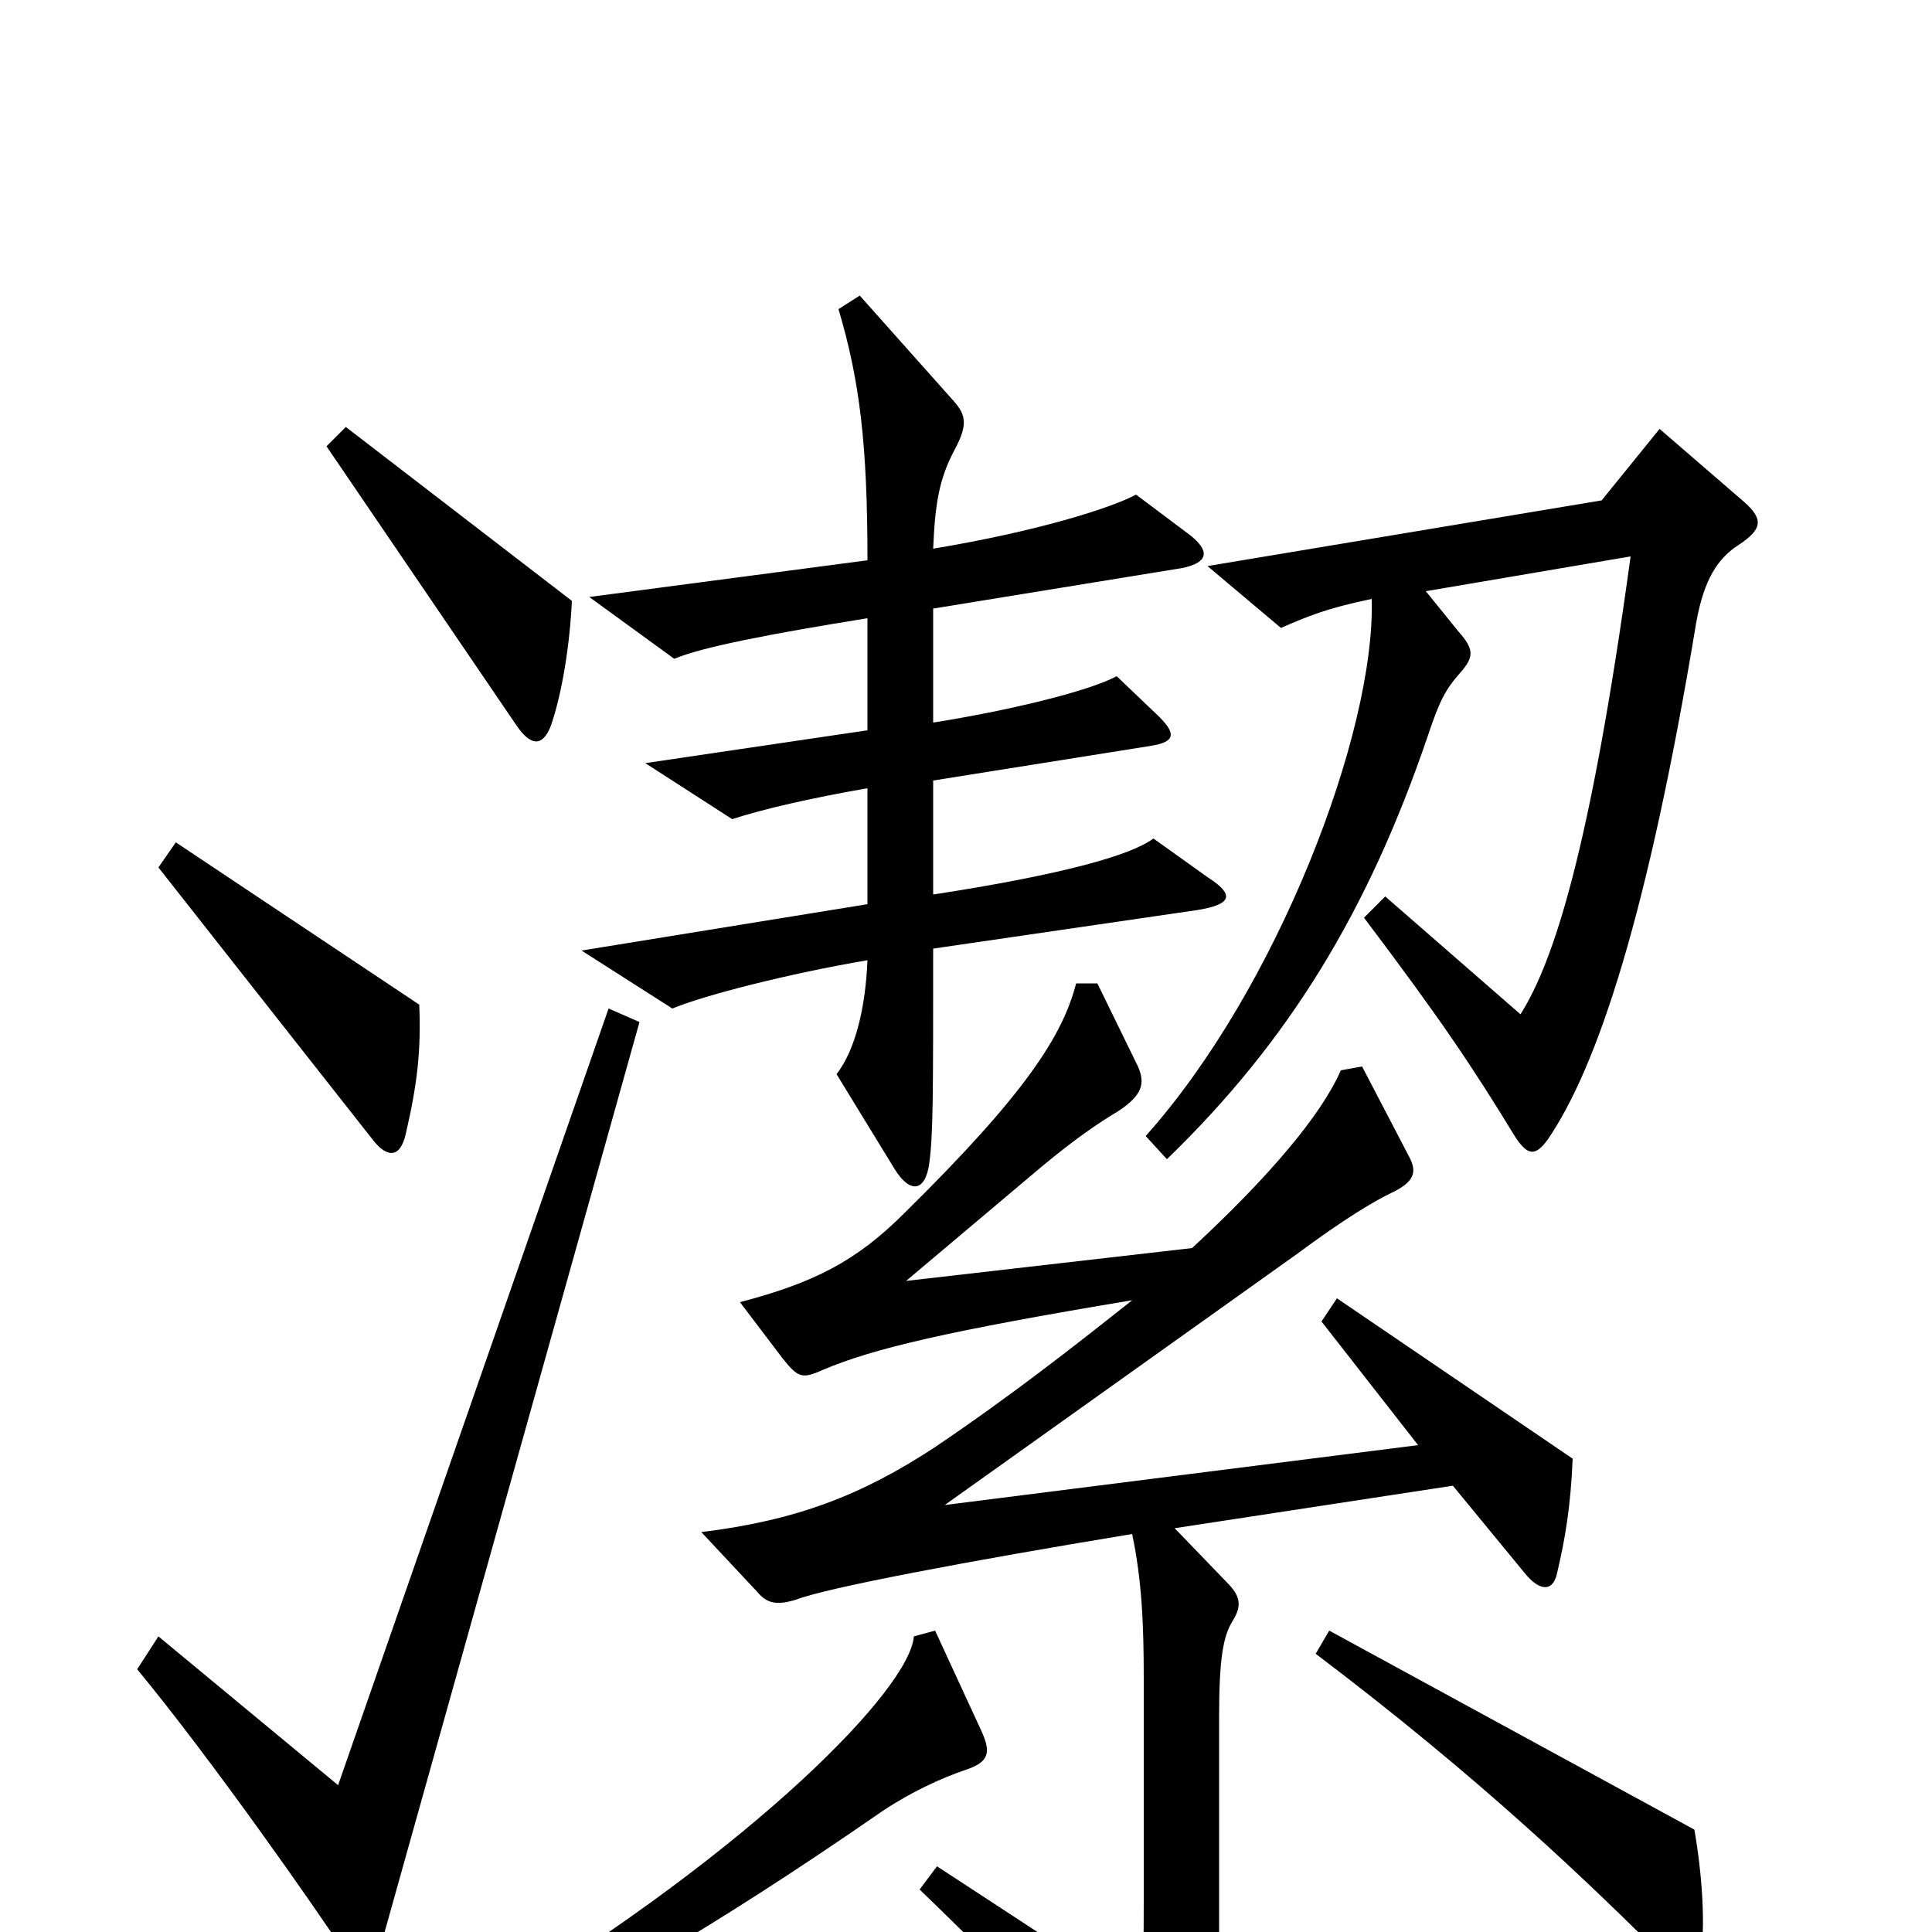 <svg xmlns="http://www.w3.org/2000/svg" viewBox="0 -1000 1000 1000">
	<path fill="#000000" d="M296 -689L179 -779L169 -769L267 -625C275 -613 281 -614 285 -624C291 -641 295 -667 296 -689ZM625 -546L597 -566C585 -557 548 -547 483 -537V-596L596 -614C608 -616 609 -620 600 -629L578 -650C563 -642 521 -632 483 -626V-685L612 -706C626 -709 626 -715 616 -723L588 -744C575 -737 537 -725 483 -716C484 -739 486 -752 494 -767C501 -780 500 -785 494 -792L445 -847L434 -840C445 -803 449 -770 449 -710L305 -691L349 -659C363 -665 399 -672 449 -680V-622L334 -605L379 -576C394 -581 420 -587 449 -592V-532L301 -508L348 -478C365 -485 408 -496 449 -503C448 -479 443 -457 433 -444L463 -395C471 -382 479 -383 481 -398C483 -413 483 -432 483 -509L620 -529C638 -532 639 -537 625 -546ZM903 -740L859 -778L829 -741L625 -707L663 -675C677 -681 686 -685 710 -690C712 -621 661 -488 593 -412L604 -400C667 -461 708 -528 739 -619C745 -637 748 -643 756 -652C763 -660 763 -664 755 -673L738 -694L844 -712C823 -559 804 -502 787 -475L717 -536L706 -525C746 -472 762 -448 784 -412C791 -401 795 -402 801 -410C827 -448 853 -527 878 -678C882 -700 889 -711 900 -718C912 -726 913 -731 903 -740ZM217 -480L91 -564L82 -551L193 -410C200 -401 207 -400 210 -413C216 -439 218 -456 217 -480ZM331 -471L315 -478L175 -76L82 -153L71 -136C109 -90 163 -13 180 13C187 24 192 24 196 11ZM814 -245L692 -328L684 -316L734 -252L489 -221L670 -350C697 -370 711 -378 719 -382C732 -388 734 -393 729 -402L705 -448L694 -446C684 -423 657 -391 617 -354L469 -337L539 -396C557 -411 569 -419 579 -425C591 -433 593 -439 589 -448L568 -491H557C550 -464 531 -434 468 -372C443 -347 421 -336 383 -326L405 -297C413 -287 415 -286 426 -291C452 -302 490 -311 586 -327C557 -304 524 -278 484 -251C446 -226 412 -213 363 -207L392 -176C397 -170 402 -169 412 -172C427 -178 501 -192 586 -206C591 -182 592 -160 592 -131V-17C592 4 592 23 589 34L485 -34L476 -22C532 32 571 74 596 103C606 114 611 114 616 103C624 83 631 48 631 1V-111C631 -141 633 -153 638 -161C643 -169 642 -174 635 -181L608 -209L752 -231L789 -186C797 -176 804 -176 806 -186C810 -203 813 -220 814 -245ZM880 15C883 -3 881 -30 877 -53L688 -156L681 -144C767 -79 823 -25 864 16C874 26 879 25 880 15ZM508 -104L484 -156L473 -153C471 -126 391 -44 258 37L264 51C300 38 369 -2 453 -60C470 -72 488 -80 500 -84C512 -88 513 -93 508 -104Z"/>
</svg>